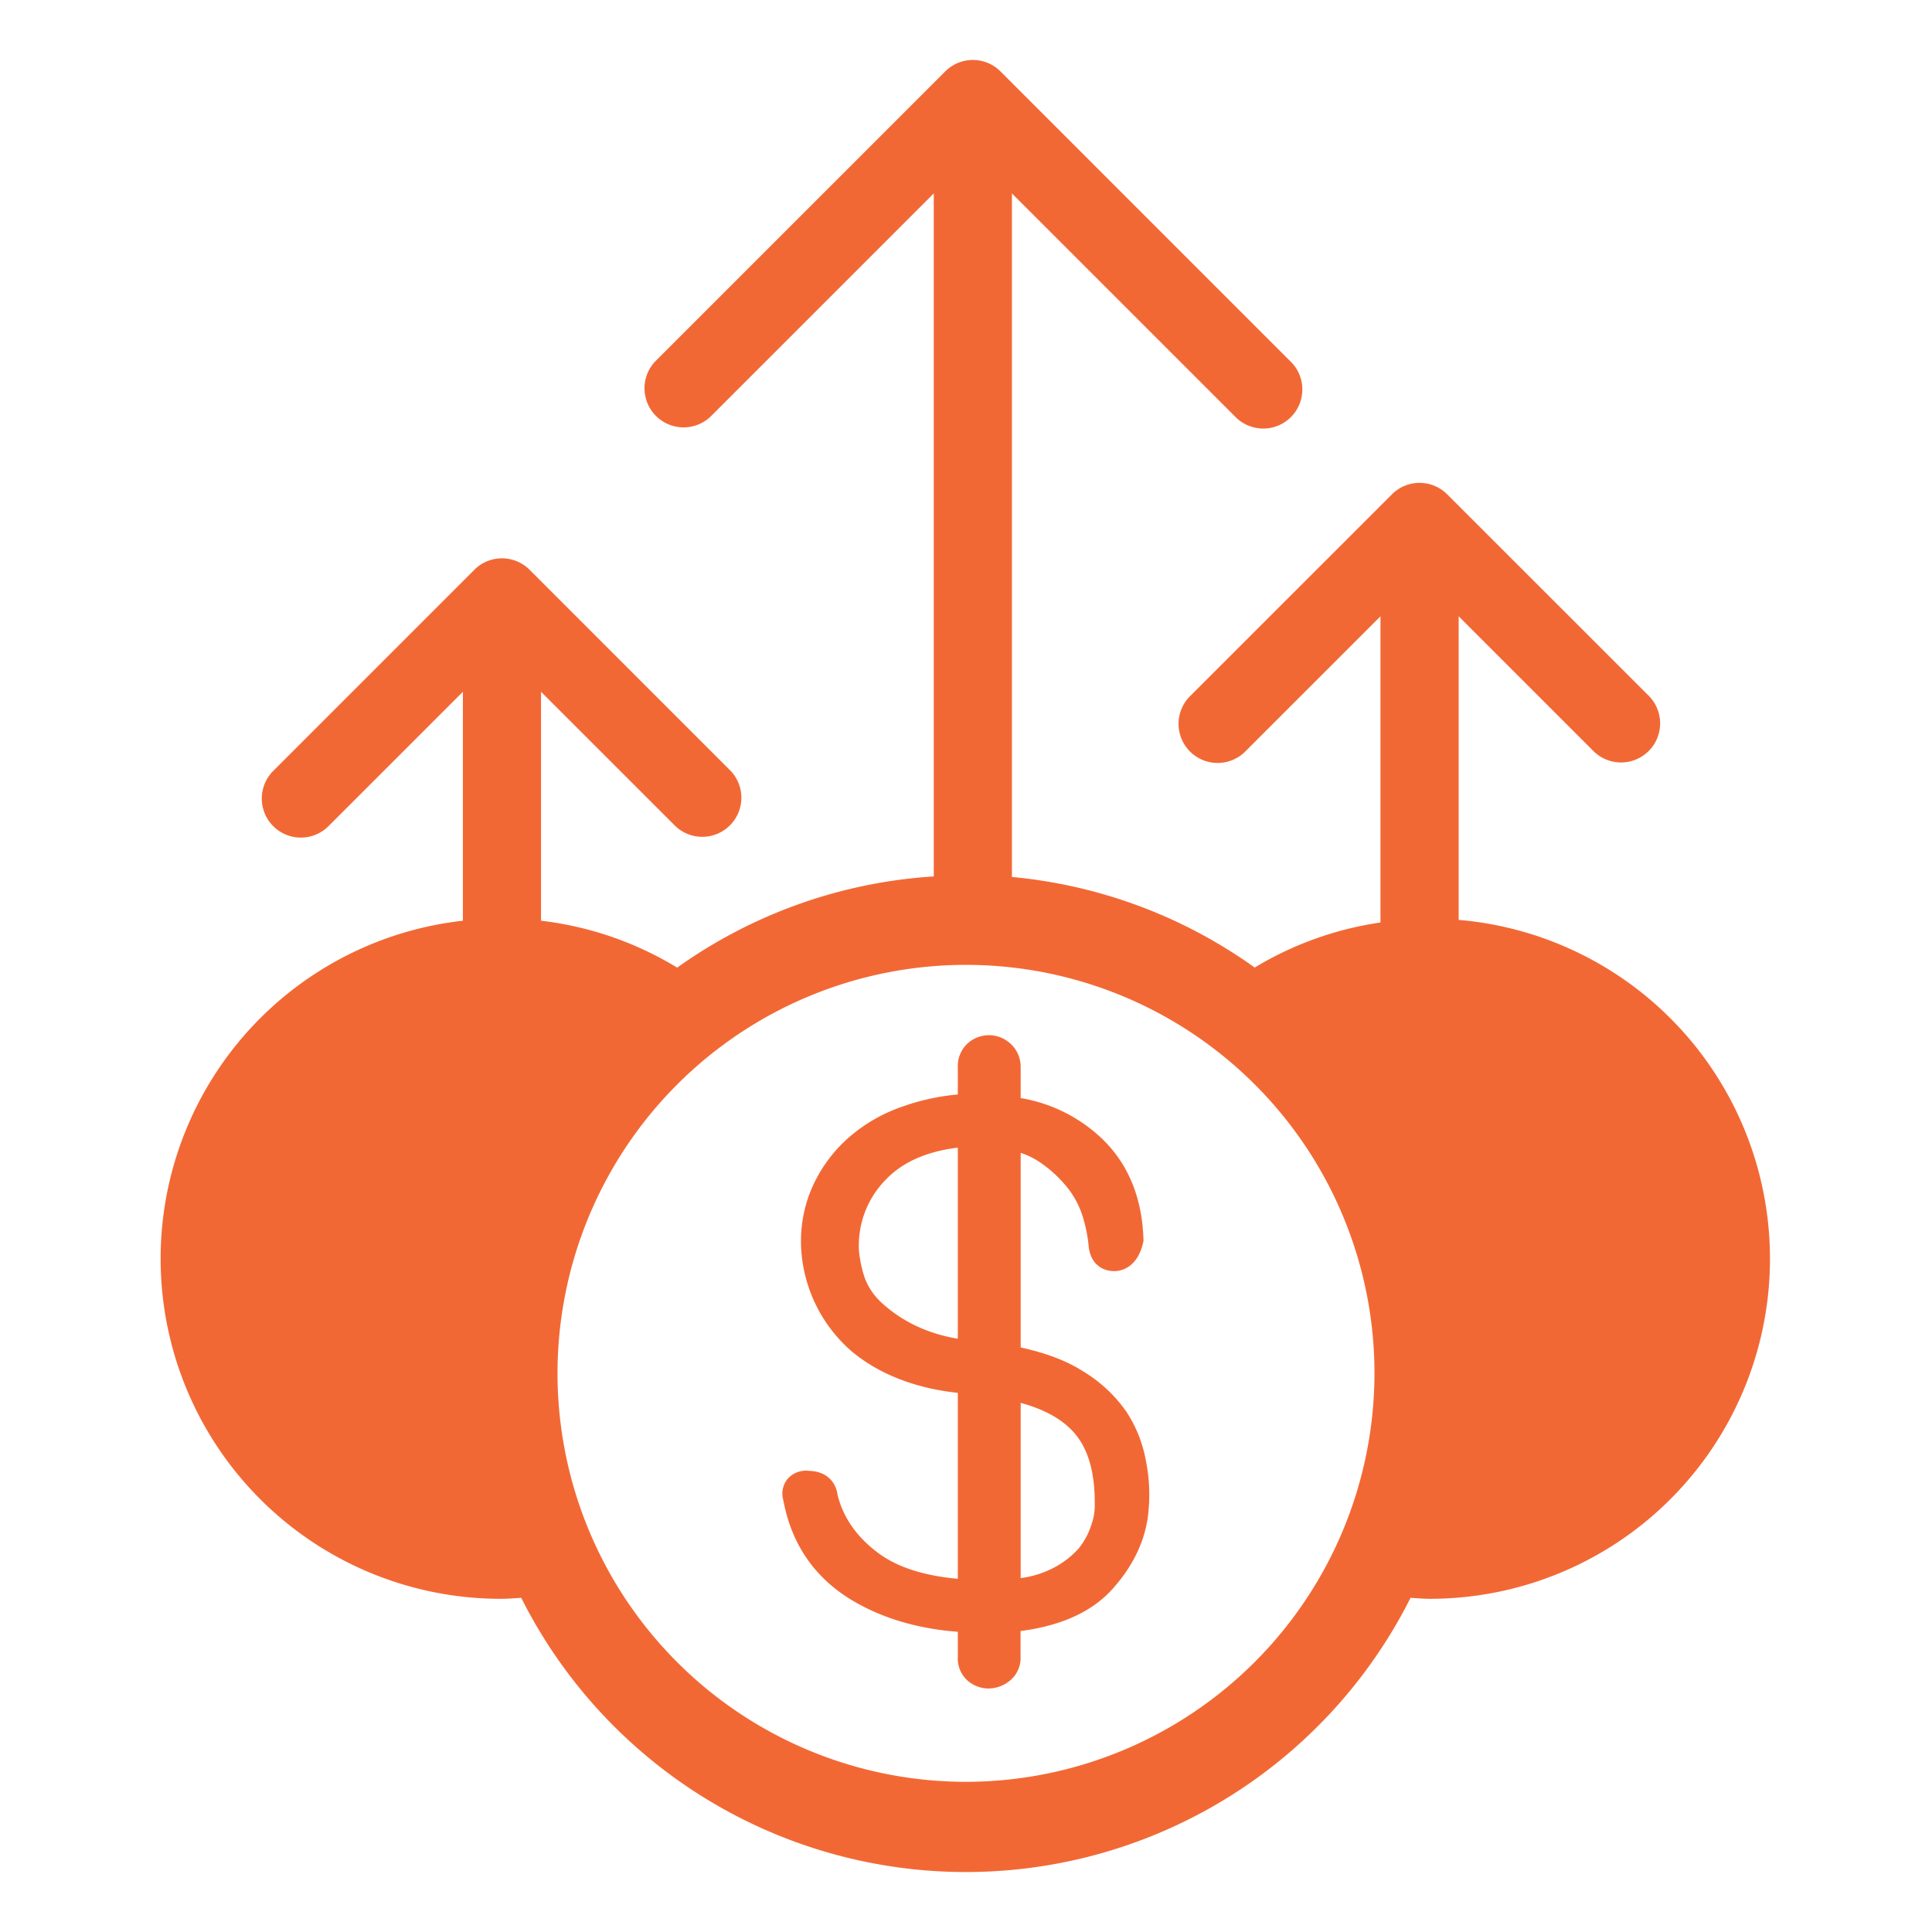 <?xml version="1.0" ?><svg fill="#f26835" width="46px" height="46px" data-name="Layer 1" id="Layer_1" viewBox="0 0 512 512" xmlns="http://www.w3.org/2000/svg"><path d="M386.56,243.78V163.32l35.61,35.61a10.36,10.36,0,1,0,14.65-14.65L383.52,131a10.34,10.34,0,0,0-14.64,0l-53.3,53.29a10.36,10.36,0,1,0,14.64,14.65l35.62-35.61v81.14a89.21,89.21,0,0,0-33.33,11.94,131.2,131.2,0,0,0-64.34-24V51.26l59.07,59.06a10.36,10.36,0,1,0,14.64-14.65L265.14,18.93a10.35,10.35,0,0,0-14.65,0L173.74,95.67a10.36,10.36,0,0,0,14.65,14.65l59.07-59.06v181a131.23,131.23,0,0,0-68,24.17A89.34,89.34,0,0,0,143.38,244V183.33L179,218.94a10.36,10.36,0,0,0,14.65-14.64L140.35,151a10.35,10.35,0,0,0-14.65,0L72.41,204.3a10.35,10.35,0,1,0,14.64,14.64l35.62-35.61V244A90.13,90.13,0,0,0,133,423.7c1.73,0,3.42-.16,5.13-.26a131.88,131.88,0,0,0,235.68,0c1.71.1,3.4.26,5.13.26a90.12,90.12,0,0,0,7.59-179.92ZM256,472.2A108.25,108.25,0,1,1,364.25,364,108.37,108.37,0,0,1,256,472.2Z"/><path d="M298.55,374.19a37.59,37.59,0,0,0-11.43-10.72c-4.3-2.77-9.76-4.88-16.63-6.38V305.52a20.13,20.13,0,0,1,5,2.43,33.1,33.1,0,0,1,7.12,6.46,23.46,23.46,0,0,1,4.15,7.46,38.52,38.52,0,0,1,1.75,8.46c.61,5.3,4.44,6.8,7.53,6.49,1.67-.21,5.67-1.31,7-8-.27-11-3.85-20-10.62-26.69A41,41,0,0,0,270.49,291v-8.23a8.28,8.28,0,0,0-2.93-6.39,8.4,8.4,0,0,0-11.25.25,8.16,8.16,0,0,0-2.48,6.14v7.28a59.43,59.43,0,0,0-15.24,3.41,42.25,42.25,0,0,0-14.76,9,38.13,38.13,0,0,0-9.11,13.42,35.82,35.82,0,0,0-2.29,16.48,38.9,38.9,0,0,0,13.27,25.76c7.28,6.09,17,9.82,28.13,11l0,49.28c-9.09-.82-16.22-3.14-21.23-6.94-5.72-4.31-9.23-9.48-10.65-15.39-.37-2.94-2.58-6.14-7.48-6.27a6.5,6.5,0,0,0-5.76,2.14,6.15,6.15,0,0,0-1.12,5.64c2.08,11.22,7.86,19.91,17.16,25.86,8.15,5.13,17.92,8.16,29.08,9v6.65a7.87,7.87,0,0,0,2.69,6.38,8.58,8.58,0,0,0,5.44,2,9,9,0,0,0,5.44-1.9,7.73,7.73,0,0,0,3.06-6.48v-6.85c10.71-1.38,18.85-5.08,24.23-11,5.91-6.52,9.18-13.72,9.71-21.29a44.83,44.83,0,0,0-.7-12.7A35,35,0,0,0,298.55,374.19Zm-19.63,41.45a26,26,0,0,1-8.43,2.57V371.77c6.42,1.77,11.11,4.4,14.24,8,3.82,4.43,5.57,10.92,5.38,19.82v.08a15.81,15.81,0,0,1-1,4.73,18.84,18.84,0,0,1-3.18,5.87A23.48,23.48,0,0,1,278.92,415.64Zm-45.37-70.48a17.27,17.27,0,0,1-4.29-6.24,31.54,31.54,0,0,1-1.61-7.26,24.85,24.85,0,0,1,7.12-19.07c4.43-4.62,10.84-7.46,19.06-8.45v50.63a41.46,41.46,0,0,1-11.08-3.4A36.88,36.88,0,0,1,233.55,345.16Z"/></svg>
